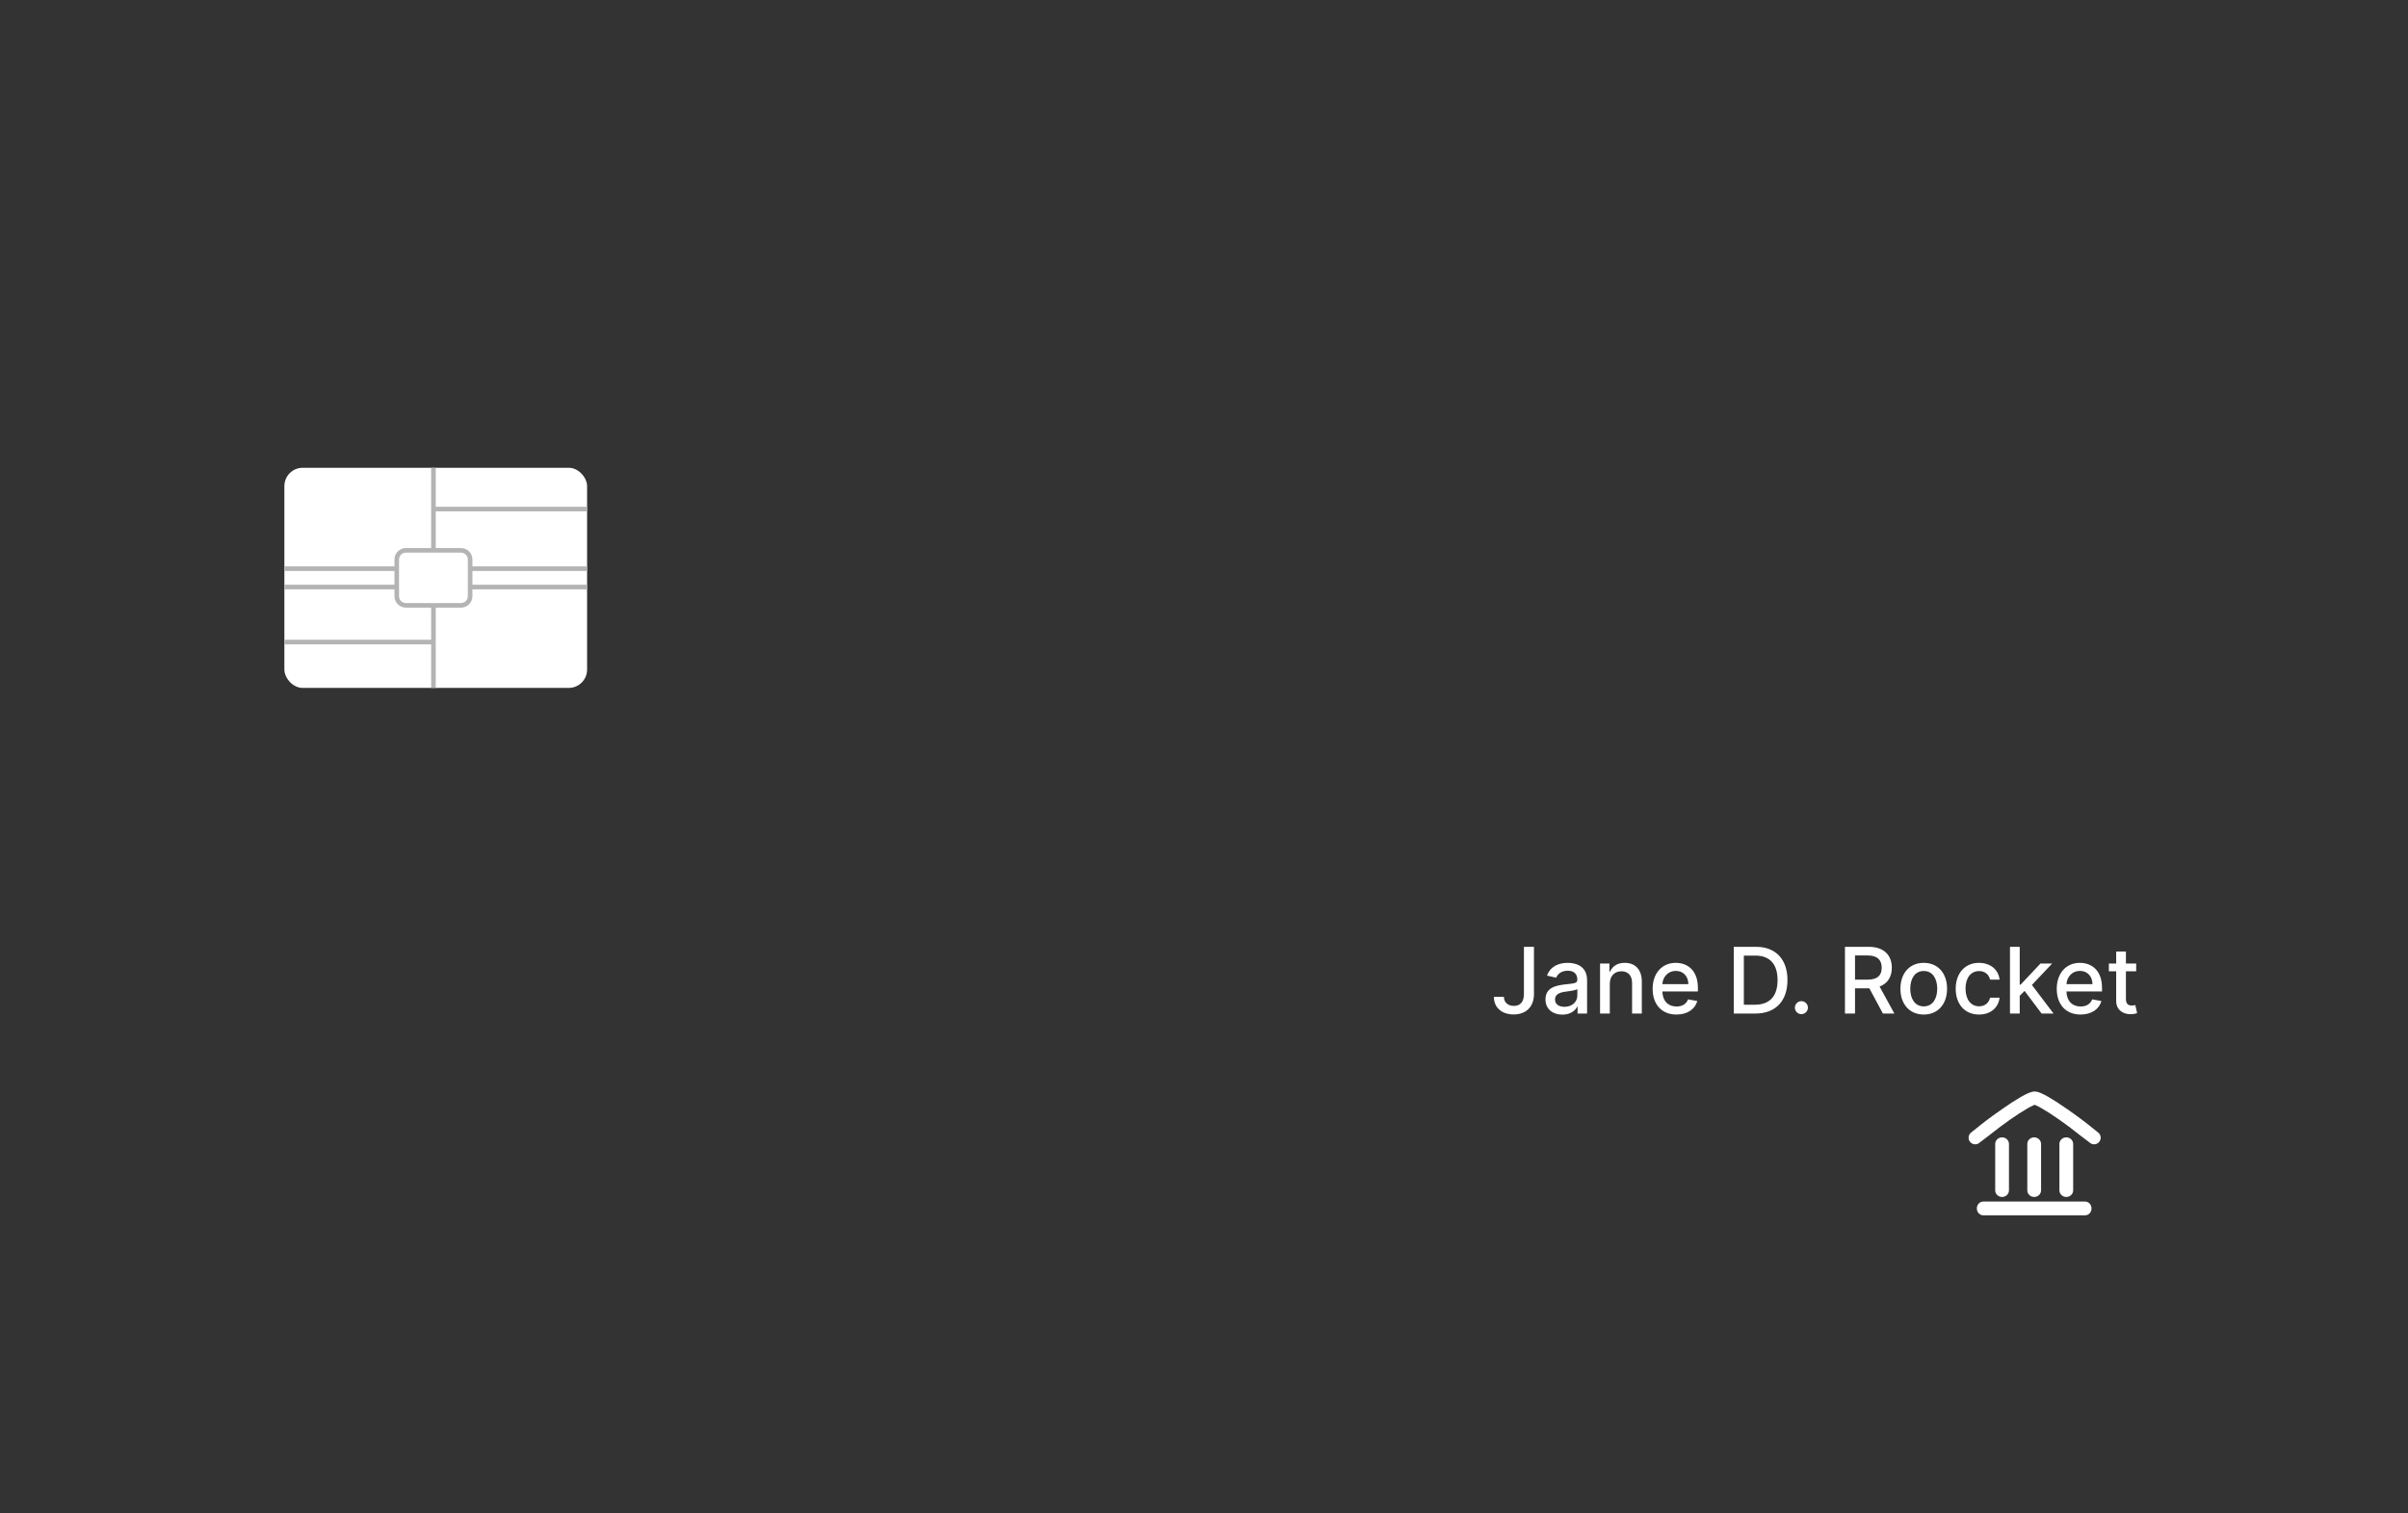 <svg width="525" height="330" viewBox="0 0 525 330" fill="none" xmlns="http://www.w3.org/2000/svg">
<rect x="0" y="0" width="525" height="330" fill="#333333" stroke="none"/>
<path d="M332.251 206.455V216.767C332.244 218.443 331.463 219.338 330.071 219.338C328.786 219.338 327.891 218.571 327.884 217.364H325.703C325.703 219.821 327.55 221.199 330.014 221.199C332.685 221.199 334.432 219.565 334.439 216.767V206.455H332.251ZM340.637 221.241C342.441 221.241 343.457 220.325 343.862 219.509H343.947V221H346.021V213.756C346.021 210.581 343.521 209.949 341.788 209.949C339.814 209.949 337.995 210.744 337.285 212.733L339.281 213.188C339.593 212.413 340.389 211.668 341.816 211.668C343.187 211.668 343.89 212.385 343.89 213.621V213.67C343.89 214.445 343.095 214.43 341.135 214.658C339.068 214.899 336.951 215.439 336.951 217.918C336.951 220.062 338.564 221.241 340.637 221.241ZM341.099 219.537C339.899 219.537 339.032 218.997 339.032 217.946C339.032 216.81 340.041 216.405 341.27 216.241C341.958 216.149 343.592 215.964 343.897 215.659V217.065C343.897 218.358 342.868 219.537 341.099 219.537ZM350.973 214.523C350.973 212.783 352.038 211.788 353.516 211.788C354.957 211.788 355.831 212.733 355.831 214.317V221H357.955V214.061C357.955 211.362 356.47 209.949 354.24 209.949C352.599 209.949 351.527 210.709 351.023 211.866H350.888V210.091H348.849V221H350.973V214.523ZM365.504 221.22C367.884 221.22 369.567 220.048 370.05 218.273L368.04 217.911C367.656 218.94 366.733 219.466 365.526 219.466C363.707 219.466 362.486 218.287 362.429 216.185H370.185V215.432C370.185 211.49 367.827 209.949 365.355 209.949C362.315 209.949 360.312 212.264 360.312 215.616C360.312 219.004 362.287 221.22 365.504 221.22ZM362.436 214.594C362.521 213.045 363.643 211.703 365.369 211.703C367.017 211.703 368.097 212.925 368.104 214.594H362.436ZM382.713 221C387.145 221 389.709 218.251 389.709 213.706C389.709 209.182 387.145 206.455 382.862 206.455H378.004V221H382.713ZM380.199 219.082V208.372H382.727C385.909 208.372 387.55 210.276 387.55 213.706C387.55 217.151 385.909 219.082 382.592 219.082H380.199ZM392.749 221.135C393.523 221.135 394.169 220.503 394.169 219.714C394.169 218.94 393.523 218.301 392.749 218.301C391.967 218.301 391.328 218.94 391.328 219.714C391.328 220.503 391.967 221.135 392.749 221.135ZM402.243 221H404.437V215.496H407.42C407.47 215.496 407.512 215.496 407.562 215.496L410.517 221H413.017L409.792 215.112C411.575 214.452 412.463 212.967 412.463 211.014C412.463 208.337 410.801 206.455 407.427 206.455H402.243V221ZM404.437 213.607V208.337H407.193C409.359 208.337 410.254 209.366 410.254 211.014C410.254 212.655 409.359 213.607 407.221 213.607H404.437ZM419.421 221.22C422.496 221.22 424.506 218.969 424.506 215.595C424.506 212.2 422.496 209.949 419.421 209.949C416.346 209.949 414.336 212.2 414.336 215.595C414.336 218.969 416.346 221.22 419.421 221.22ZM419.428 219.438C417.418 219.438 416.481 217.683 416.481 215.588C416.481 213.5 417.418 211.724 419.428 211.724C421.424 211.724 422.362 213.5 422.362 215.588C422.362 217.683 421.424 219.438 419.428 219.438ZM431.472 221.22C434.05 221.22 435.719 219.672 435.953 217.548H433.887C433.617 218.727 432.701 219.423 431.486 219.423C429.689 219.423 428.532 217.925 428.532 215.545C428.532 213.209 429.711 211.739 431.486 211.739C432.836 211.739 433.659 212.591 433.887 213.614H435.953C435.726 211.412 433.929 209.949 431.451 209.949C428.375 209.949 426.387 212.264 426.387 215.595C426.387 218.884 428.304 221.22 431.472 221.22ZM438.224 221H440.348V217.129L441.406 216.071L445.114 221H447.72L443.004 214.771L447.422 210.091H444.879L440.533 214.707H440.348V206.455H438.224V221ZM453.61 221.22C455.989 221.22 457.672 220.048 458.155 218.273L456.145 217.911C455.762 218.94 454.838 219.466 453.631 219.466C451.813 219.466 450.591 218.287 450.534 216.185H458.29V215.432C458.29 211.49 455.932 209.949 453.461 209.949C450.421 209.949 448.418 212.264 448.418 215.616C448.418 219.004 450.392 221.22 453.61 221.22ZM450.542 214.594C450.627 213.045 451.749 211.703 453.475 211.703C455.123 211.703 456.202 212.925 456.209 214.594H450.542ZM465.739 210.091H463.501V207.477H461.378V210.091H459.78V211.795H461.378V218.237C461.371 220.219 462.884 221.178 464.56 221.142C465.234 221.135 465.689 221.007 465.938 220.915L465.554 219.161C465.412 219.189 465.149 219.253 464.808 219.253C464.119 219.253 463.501 219.026 463.501 217.797V211.795H465.739V210.091Z" fill="white"/>
<path fill-rule="evenodd" clip-rule="evenodd" d="M443.6 240.906C443.541 240.926 443.451 240.961 443.321 241.018C442.977 241.167 442.568 241.38 442.042 241.681C440.974 242.291 439.636 243.154 438.131 244.216C436.393 245.442 435.606 246.06 434.625 246.829C433.897 247.399 433.064 248.052 431.659 249.098C431.097 249.661 430.184 249.661 429.622 249.098C429.059 248.536 429.059 247.623 429.622 247.062C432.801 244.48 433.375 244.049 436.47 241.863C438.025 240.766 439.478 239.829 440.614 239.179C441.191 238.85 441.737 238.567 442.165 238.38C442.542 238.215 443.085 238 443.6 238C444.116 238 444.659 238.215 445.036 238.38C445.464 238.567 446.01 238.85 446.587 239.179C447.723 239.829 449.176 240.766 450.731 241.863C453.826 244.049 454.4 244.48 457.578 247.062C458.141 247.623 458.141 248.536 457.578 249.098C457.017 249.661 456.104 249.661 455.542 249.098C454.137 248.052 453.303 247.399 452.576 246.829C451.595 246.06 450.807 245.442 449.069 244.216C447.565 243.154 446.227 242.291 445.158 241.681C444.633 241.38 444.224 241.167 443.88 241.018C443.75 240.961 443.659 240.926 443.6 240.906ZM431 263.5C431 262.672 431.622 262 432.389 262H454.611C455.378 262 456 262.672 456 263.5C456 264.328 455.378 265 454.611 265H432.389C431.622 265 431 264.328 431 263.5ZM442 259.556C442 260.353 442.672 261 443.5 261C444.328 261 445 260.353 445 259.556V249.444C445 248.647 444.328 248 443.5 248C442.672 248 442 248.647 442 249.444V259.556ZM436.5 261C435.672 261 435 260.353 435 259.556V249.444C435 248.647 435.672 248 436.5 248C437.328 248 438 248.647 438 249.444V259.556C438 260.353 437.328 261 436.5 261ZM449 259.556C449 260.353 449.672 261 450.5 261C451.328 261 452 260.353 452 259.556V249.444C452 248.647 451.328 248 450.5 248C449.672 248 449 248.647 449 249.444V259.556Z" fill="white"/>
<rect x="62" y="102" width="66" height="48" rx="4" fill="white"/>
<path d="M94.5 102V111M94.5 120V111M94.5 120H88.5C87.395 120 86.5 120.895 86.5 122V124M94.5 120H100.5C101.605 120 102.5 120.895 102.5 122V130C102.5 131.105 101.605 132 100.5 132H88.5C87.395 132 86.5 131.105 86.5 130V124M94.5 111H128M102.5 124H128M102.5 128H128M94.5 132V140M94.5 150V140M62 140H94.5M86.5 128H62M86.5 124H62" stroke="#B4B4B4"/>
</svg>
